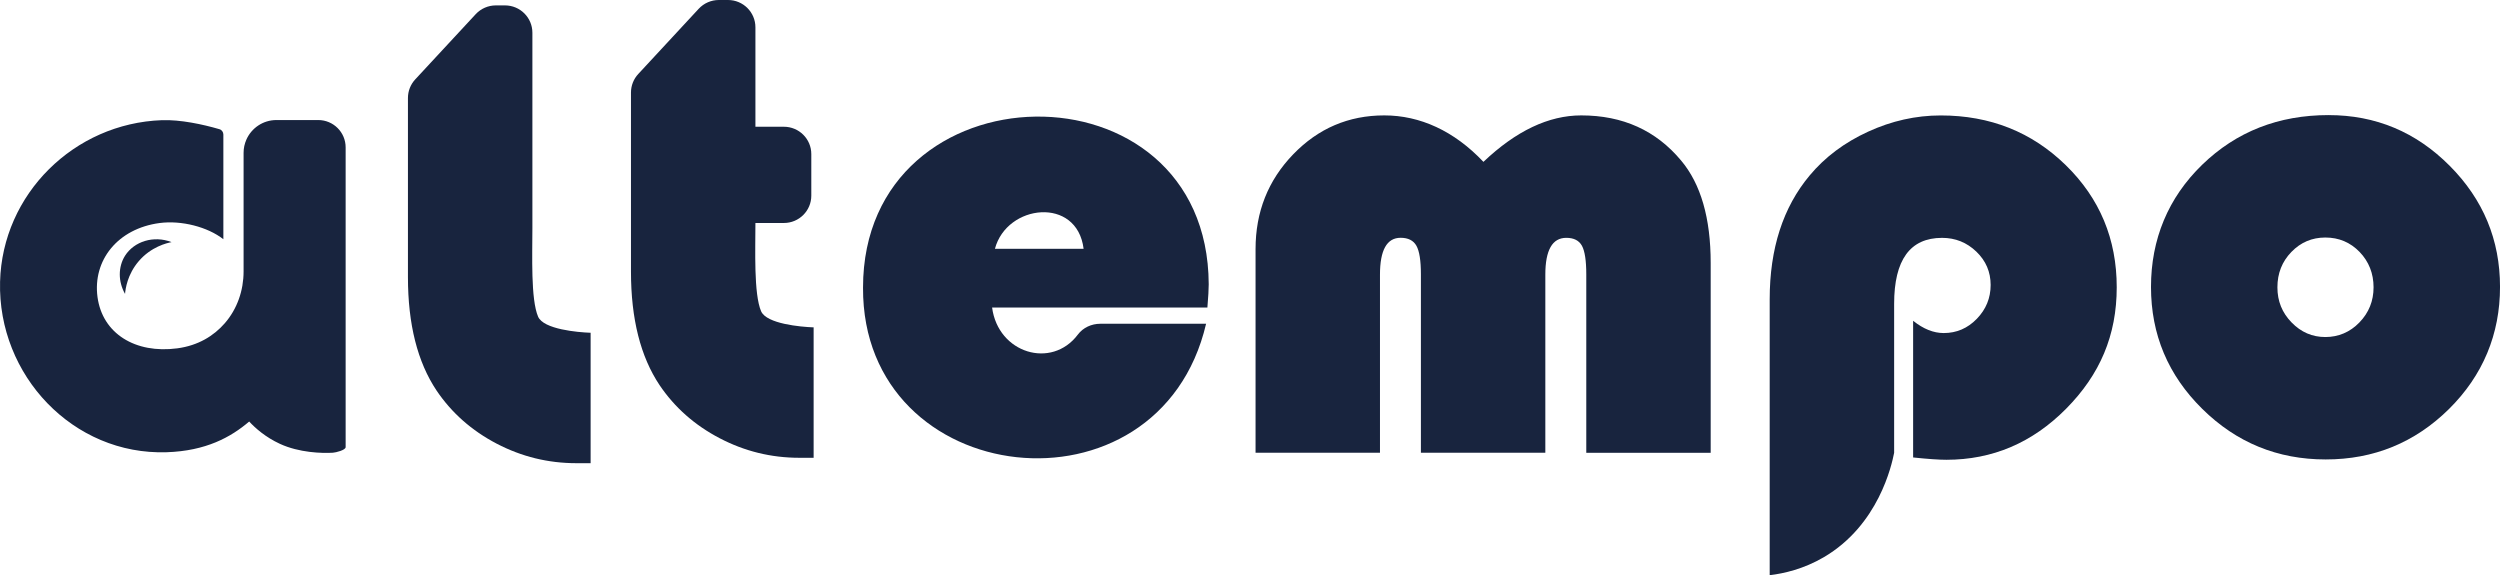 <svg width="113" height="26" viewBox="0 0 113 26" fill="none" xmlns="http://www.w3.org/2000/svg">
<path d="M77.324 20.466H71.7V12.399C71.7 11.78 71.634 11.349 71.504 11.109C71.373 10.87 71.137 10.75 70.797 10.75C70.165 10.75 69.849 11.305 69.849 12.414V20.465H64.225V12.398C64.225 11.779 64.157 11.348 64.022 11.108C63.887 10.868 63.648 10.748 63.308 10.748C62.686 10.748 62.375 11.304 62.375 12.413V20.464H56.751V11.258C56.751 9.579 57.317 8.152 58.45 6.978C59.583 5.803 60.956 5.216 62.57 5.216C64.184 5.216 65.728 5.916 67.051 7.316C68.525 5.916 69.999 5.216 71.473 5.216C73.347 5.216 74.852 5.896 75.985 7.255C76.877 8.315 77.323 9.86 77.323 11.889V20.465L77.324 20.466Z" fill="#18243E"/>
<path d="M79.99 26V13.525C79.99 11.236 80.592 9.372 81.795 7.933C82.487 7.103 83.367 6.443 84.435 5.953C85.503 5.463 86.598 5.218 87.721 5.218C89.956 5.218 91.841 5.968 93.375 7.468C94.91 8.967 95.676 10.807 95.676 12.985C95.676 15.164 94.914 16.934 93.39 18.473C91.866 20.013 90.062 20.782 87.977 20.782C87.635 20.782 87.134 20.746 86.473 20.677V14.499C86.934 14.869 87.396 15.054 87.856 15.054C88.438 15.054 88.937 14.839 89.353 14.41C89.769 13.98 89.977 13.471 89.977 12.88C89.977 12.29 89.762 11.788 89.33 11.373C88.899 10.959 88.382 10.751 87.781 10.751C86.337 10.751 85.615 11.746 85.615 13.735V20.466C85.506 21.022 84.913 23.734 82.436 25.186C81.523 25.72 80.634 25.921 79.99 25.999V26Z" fill="#18243E"/>
<path d="M105.256 5.203C107.381 5.203 109.203 5.965 110.722 7.49C112.242 9.014 113.001 10.842 113.001 12.97C113.001 15.098 112.231 16.968 110.693 18.488C109.154 20.007 107.297 20.767 105.121 20.767C102.945 20.767 101.085 20.005 99.541 18.48C97.996 16.956 97.225 15.119 97.225 12.969C97.225 10.819 97.998 8.939 99.541 7.444C101.084 5.949 102.99 5.202 105.256 5.202V5.203ZM105.105 10.736C104.503 10.736 103.992 10.953 103.571 11.388C103.149 11.823 102.939 12.356 102.939 12.985C102.939 13.615 103.152 14.134 103.579 14.574C104.005 15.014 104.514 15.234 105.105 15.234C105.696 15.234 106.22 15.015 106.646 14.574C107.072 14.134 107.285 13.604 107.285 12.985C107.285 12.366 107.074 11.823 106.654 11.388C106.232 10.953 105.717 10.736 105.105 10.736Z" fill="#18243E"/>
<path d="M34.403 14.072C34.065 13.286 34.145 11.268 34.145 10.079H35.432C36.116 10.079 36.671 9.526 36.671 8.844V6.964C36.671 6.282 36.116 5.729 35.432 5.729H34.145V1.235C34.145 0.553 33.59 0 32.906 0H32.492C32.146 0 31.817 0.144 31.582 0.396L28.849 3.345C28.637 3.573 28.52 3.873 28.52 4.183V12.28C28.52 14.41 28.951 16.119 29.813 17.408C30.495 18.418 31.4 19.218 32.528 19.807C33.655 20.397 34.856 20.692 36.13 20.692H36.776V14.797C36.191 14.776 34.649 14.639 34.403 14.07V14.072Z" fill="#18243E"/>
<path d="M24.323 14.316C23.985 13.53 24.064 11.513 24.064 10.323V1.479C24.064 0.797 23.509 0.244 22.825 0.244H22.412C22.066 0.244 21.737 0.388 21.502 0.641L18.768 3.589C18.556 3.818 18.439 4.117 18.439 4.428V12.525C18.439 14.654 18.87 16.363 19.733 17.653C20.415 18.663 21.32 19.462 22.447 20.052C23.575 20.641 24.775 20.936 26.049 20.936H26.696V15.041C26.11 15.021 24.568 14.884 24.323 14.315V14.316Z" fill="#18243E"/>
<path d="M54.634 12.85C54.593 2.57 39.008 2.868 39.009 13.001C38.961 22.188 52.391 23.707 54.515 14.634H49.733C49.337 14.634 48.956 14.807 48.719 15.123C47.533 16.701 45.114 15.968 44.843 13.901H54.574C54.614 13.421 54.634 13.072 54.634 12.851V12.85ZM44.971 11.245C45.507 9.223 48.685 8.867 48.979 11.245H44.971Z" fill="#18243E"/>
<path d="M14.384 5.426H12.495C11.885 5.426 11.363 5.793 11.134 6.316C11.055 6.497 11.01 6.696 11.01 6.907V12.271C11.01 13.127 10.723 13.966 10.159 14.612C9.663 15.181 8.959 15.619 8.014 15.745C6.119 15.996 4.628 15.08 4.407 13.424C4.186 11.766 5.319 10.333 7.214 10.081C8.199 9.951 9.386 10.256 10.096 10.813V6.081C10.096 5.97 10.024 5.869 9.916 5.839C9.169 5.62 8.148 5.402 7.318 5.432C3.348 5.574 0.106 8.773 0.003 12.734C-0.107 16.967 3.307 20.578 7.53 20.441C9.31 20.383 10.437 19.759 11.263 19.053C11.531 19.341 11.987 19.755 12.655 20.063C13.523 20.463 14.554 20.493 15.046 20.463C15.18 20.455 15.623 20.345 15.623 20.21V6.661C15.623 5.979 15.068 5.426 14.384 5.426Z" fill="#18243E"/>
<path d="M7.753 10.944C7.536 10.986 6.829 11.154 6.27 11.806C5.757 12.405 5.671 13.057 5.652 13.284C5.337 12.732 5.333 12.063 5.652 11.559C6.064 10.911 6.949 10.63 7.754 10.944H7.753Z" fill="#18243E"/>
</svg>
